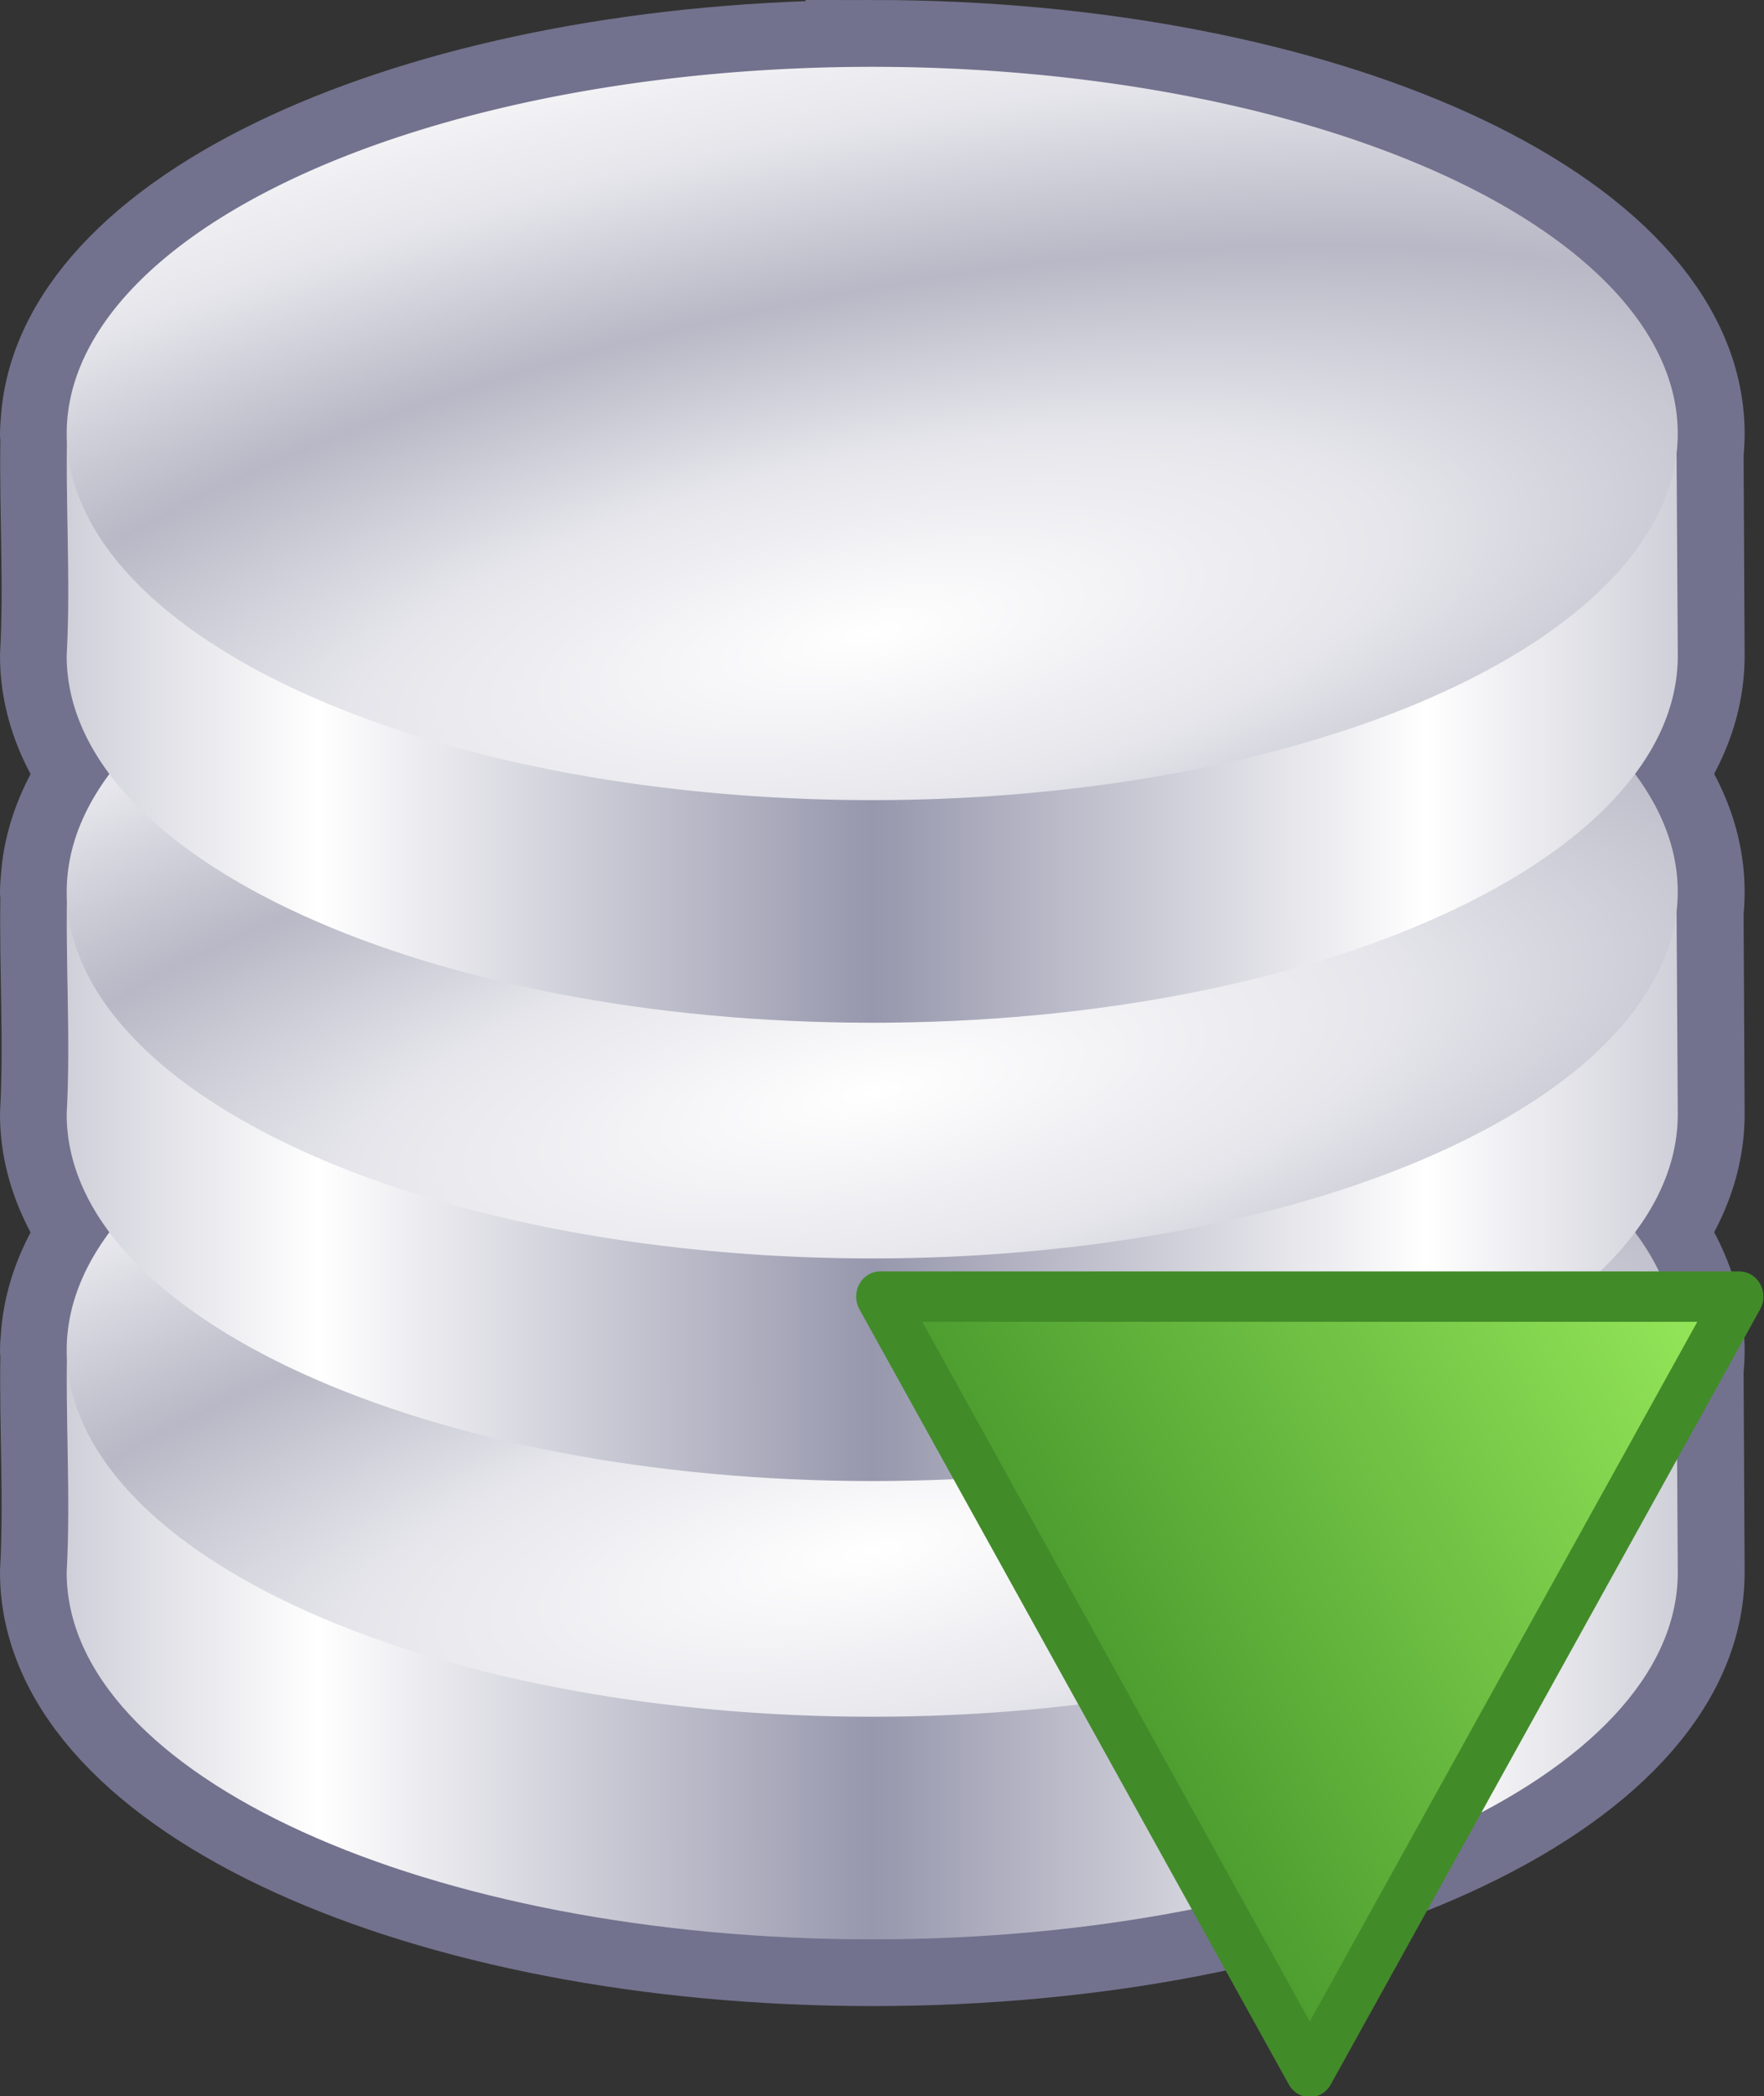 <?xml version="1.0" encoding="UTF-8" standalone="no"?>
<!-- Created with Inkscape (http://www.inkscape.org/) -->

<svg
   xmlns:dc="http://purl.org/dc/elements/1.1/"
   xmlns:cc="http://creativecommons.org/ns#"
   xmlns:rdf="http://www.w3.org/1999/02/22-rdf-syntax-ns#"
   xmlns:svg="http://www.w3.org/2000/svg"
   xmlns="http://www.w3.org/2000/svg"
   xmlns:xlink="http://www.w3.org/1999/xlink"
   xmlns:sodipodi="http://sodipodi.sourceforge.net/DTD/sodipodi-0.dtd"
   xmlns:inkscape="http://www.inkscape.org/namespaces/inkscape"
   width="158.554"
   height="188.364"
   id="svg2452"
   sodipodi:version="0.32"
   inkscape:version="0.91 r13725"
   version="1.0"
   sodipodi:docname="BD-sauv.svg"
   inkscape:output_extension="org.inkscape.output.svgz.inkscape"
   inkscape:export-filename="D:\Projet_Echanges\svg\BD-sauv.png"
   inkscape:export-xdpi="95.040001"
   inkscape:export-ydpi="95.040001">
  <rect width="100%" height="100%" fill="#333333" stroke="none"/>
  <defs
     id="defs2454">
    <linearGradient
       inkscape:collect="always"
       id="linearGradient3704">
      <stop
         style="stop-color:#444457;stop-opacity:1;"
         offset="0"
         id="stop3706" />
      <stop
         style="stop-color:#444457;stop-opacity:0;"
         offset="1"
         id="stop3708" />
    </linearGradient>
    <linearGradient
       id="linearGradient3735">
      <stop
         id="stop3698"
         offset="0"
         style="stop-color:#b5ffa5;stop-opacity:1;" />
      <stop
         style="stop-color:#30ff00;stop-opacity:1;"
         offset="1"
         id="stop3739" />
    </linearGradient>
    <radialGradient
       inkscape:collect="always"
       xlink:href="#linearGradient3704"
       id="radialGradient3710"
       cx="-565.559"
       cy="235.672"
       fx="-565.559"
       fy="235.672"
       r="64"
       gradientUnits="userSpaceOnUse"
       spreadMethod="reflect" />
    <linearGradient
       id="linearGradient3795-9">
      <stop
         id="stop3797-82"
         offset="0"
         style="stop-color:#ffffff;stop-opacity:1;" />
      <stop
         id="stop3801-4"
         offset="1"
         style="stop-color:#9797ad;stop-opacity:1;" />
    </linearGradient>
    <linearGradient
       id="linearGradient3787-2">
      <stop
         id="stop3789-9"
         offset="0"
         style="stop-color:#ffffff;stop-opacity:1;" />
      <stop
         style="stop-color:#e5e5eb;stop-opacity:1;"
         offset="0.526"
         id="stop3791-9" />
      <stop
         id="stop3793-8"
         offset="1"
         style="stop-color:#b8b8c6;stop-opacity:1;" />
    </linearGradient>
    <linearGradient
       inkscape:collect="always"
       xlink:href="#linearGradient3795-9"
       id="linearGradient4030"
       gradientUnits="userSpaceOnUse"
       spreadMethod="reflect"
       x1="-154.47"
       y1="298.828"
       x2="-104.75"
       y2="298.828" />
    <radialGradient
       inkscape:collect="always"
       xlink:href="#linearGradient3787-2"
       id="radialGradient4032"
       gradientUnits="userSpaceOnUse"
       gradientTransform="matrix(1.239,-0.248,0.083,0.414,36.79,-51.976)"
       spreadMethod="reflect"
       cx="-163.137"
       cy="22.672"
       fx="-163.137"
       fy="22.672"
       r="72.402" />
    <linearGradient
       inkscape:collect="always"
       xlink:href="#linearGradient3795-9-2"
       id="linearGradient4030-8"
       gradientUnits="userSpaceOnUse"
       spreadMethod="reflect"
       x1="-154.47"
       y1="298.828"
       x2="-104.75"
       y2="298.828" />
    <linearGradient
       id="linearGradient3795-9-2">
      <stop
         id="stop3797-82-7"
         offset="0"
         style="stop-color:#ffffff;stop-opacity:1;" />
      <stop
         id="stop3801-4-8"
         offset="1"
         style="stop-color:#9797ad;stop-opacity:1;" />
    </linearGradient>
    <linearGradient
       id="linearGradient3787-2-2">
      <stop
         id="stop3789-9-0"
         offset="0"
         style="stop-color:#ffffff;stop-opacity:1;" />
      <stop
         style="stop-color:#e5e5eb;stop-opacity:1;"
         offset="0.526"
         id="stop3791-9-8" />
      <stop
         id="stop3793-8-9"
         offset="1"
         style="stop-color:#b8b8c6;stop-opacity:1;" />
    </linearGradient>
    <radialGradient
       r="72.402"
       fy="22.672"
       fx="-163.137"
       cy="22.672"
       cx="-163.137"
       spreadMethod="reflect"
       gradientTransform="matrix(1.239,-0.248,0.083,0.414,36.79,-51.976)"
       gradientUnits="userSpaceOnUse"
       id="radialGradient4058"
       xlink:href="#linearGradient3787-2-2"
       inkscape:collect="always" />
    <linearGradient
       inkscape:collect="always"
       xlink:href="#linearGradient3795-9-2-5"
       id="linearGradient4030-8-0"
       gradientUnits="userSpaceOnUse"
       spreadMethod="reflect"
       x1="-154.47"
       y1="298.828"
       x2="-104.75"
       y2="298.828" />
    <linearGradient
       id="linearGradient3795-9-2-5">
      <stop
         id="stop3797-82-7-5"
         offset="0"
         style="stop-color:#ffffff;stop-opacity:1;" />
      <stop
         id="stop3801-4-8-2"
         offset="1"
         style="stop-color:#9797ad;stop-opacity:1;" />
    </linearGradient>
    <linearGradient
       id="linearGradient3787-2-2-6">
      <stop
         id="stop3789-9-0-7"
         offset="0"
         style="stop-color:#ffffff;stop-opacity:1;" />
      <stop
         style="stop-color:#e5e5eb;stop-opacity:1;"
         offset="0.526"
         id="stop3791-9-8-8" />
      <stop
         id="stop3793-8-9-7"
         offset="1"
         style="stop-color:#b8b8c6;stop-opacity:1;" />
    </linearGradient>
    <radialGradient
       r="72.402"
       fy="22.672"
       fx="-163.137"
       cy="22.672"
       cx="-163.137"
       spreadMethod="reflect"
       gradientTransform="matrix(1.239,-0.248,0.083,0.414,36.79,-51.976)"
       gradientUnits="userSpaceOnUse"
       id="radialGradient4117"
       xlink:href="#linearGradient3787-2-2-6"
       inkscape:collect="always" />
    <linearGradient
       inkscape:collect="always"
       xlink:href="#linearGradient3735"
       id="linearGradient4496"
       x1="-250.212"
       y1="192.845"
       x2="-129.928"
       y2="192.845"
       gradientUnits="userSpaceOnUse" />
    <inkscape:perspective
       id="perspective4506"
       inkscape:persp3d-origin="0.5 : 0.33333333 : 1"
       inkscape:vp_z="1 : 0.5 : 1"
       inkscape:vp_y="0 : 1000 : 0"
       inkscape:vp_x="0 : 0.5 : 1"
       sodipodi:type="inkscape:persp3d" />
    <linearGradient
       gradientUnits="userSpaceOnUse"
       y2="41.276"
       x2="-94.342"
       y1="-27.793"
       x1="-133.947"
       id="linearGradient3667"
       xlink:href="#linearGradient3645"
       inkscape:collect="always" />
    <inkscape:perspective
       sodipodi:type="inkscape:persp3d"
       inkscape:vp_x="0 : 0.5 : 1"
       inkscape:vp_y="0 : 1000 : 0"
       inkscape:vp_z="1 : 0.5 : 1"
       inkscape:persp3d-origin="0.5 : 0.33333333 : 1"
       id="perspective2865" />
    <inkscape:perspective
       sodipodi:type="inkscape:persp3d"
       inkscape:vp_x="0 : 0.5 : 1"
       inkscape:vp_y="0 : 1000 : 0"
       inkscape:vp_z="1 : 0.5 : 1"
       inkscape:persp3d-origin="0.5 : 0.33333333 : 1"
       id="perspective3931" />
    <linearGradient
       id="linearGradient3831">
      <stop
         id="stop3833"
         offset="0"
         style="stop-color:#ffffff;stop-opacity:1;" />
      <stop
         id="stop3835"
         offset="1"
         style="stop-color:#b20000;stop-opacity:1;" />
    </linearGradient>
    <linearGradient
       gradientUnits="userSpaceOnUse"
       y2="72.766"
       x2="-125.97"
       y1="132.516"
       x1="-6.439"
       id="linearGradient3751-5"
       xlink:href="#linearGradient3735-6"
       inkscape:collect="always" />
    <linearGradient
       id="linearGradient3735-6">
      <stop
         id="stop3737-2"
         offset="0"
         style="stop-color:#ffffff;stop-opacity:1;" />
      <stop
         id="stop3739-4"
         offset="1"
         style="stop-color:#b20000;stop-opacity:1;" />
    </linearGradient>
    <radialGradient
       gradientUnits="userSpaceOnUse"
       gradientTransform="matrix(2.16,-1.076,0.752,1.511,73.046,-101.162)"
       r="58.266"
       fy="19.578"
       fx="-78.658"
       cy="19.578"
       cx="-78.658"
       id="radialGradient3741-3"
       xlink:href="#linearGradient3735-6"
       inkscape:collect="always" />
    <inkscape:perspective
       sodipodi:type="inkscape:persp3d"
       inkscape:vp_x="0 : 0.5 : 1"
       inkscape:vp_y="0 : 1000 : 0"
       inkscape:vp_z="1 : 0.5 : 1"
       inkscape:persp3d-origin="0.5 : 0.33333333 : 1"
       id="perspective3822" />
    <inkscape:perspective
       sodipodi:type="inkscape:persp3d"
       inkscape:vp_x="0 : 0.5 : 1"
       inkscape:vp_y="0 : 1000 : 0"
       inkscape:vp_z="1 : 0.5 : 1"
       inkscape:persp3d-origin="0.5 : 0.33333333 : 1"
       id="perspective3763" />
    <linearGradient
       gradientUnits="userSpaceOnUse"
       y2="72.766"
       x2="-125.97"
       y1="155.815"
       x1="11.342"
       id="linearGradient3751"
       xlink:href="#linearGradient3735-9"
       inkscape:collect="always" />
    <radialGradient
       gradientUnits="userSpaceOnUse"
       gradientTransform="matrix(2.16,-1.076,0.752,1.511,73.046,-101.162)"
       r="58.266"
       fy="29.658"
       fx="-81.032"
       cy="29.658"
       cx="-81.032"
       id="radialGradient3741"
       xlink:href="#linearGradient3735-9"
       inkscape:collect="always" />
    <inkscape:perspective
       sodipodi:type="inkscape:persp3d"
       inkscape:vp_x="0 : 0.5 : 1"
       inkscape:vp_y="0 : 1000 : 0"
       inkscape:vp_z="1 : 0.5 : 1"
       inkscape:persp3d-origin="0.5 : 0.33333333 : 1"
       id="perspective3698" />
    <inkscape:perspective
       sodipodi:type="inkscape:persp3d"
       inkscape:vp_x="0 : 0.5 : 1"
       inkscape:vp_y="0 : 1000 : 0"
       inkscape:vp_z="1 : 0.5 : 1"
       inkscape:persp3d-origin="0.5 : 0.33333333 : 1"
       id="perspective3651" />
    <inkscape:perspective
       sodipodi:type="inkscape:persp3d"
       inkscape:vp_x="0 : 0.5 : 1"
       inkscape:vp_y="0 : 1000 : 0"
       inkscape:vp_z="1 : 0.5 : 1"
       inkscape:persp3d-origin="0.5 : 0.33333333 : 1"
       id="perspective2851" />
    <radialGradient
       gradientUnits="userSpaceOnUse"
       gradientTransform="matrix(0.957,0.754,-1.379,1.751,75.787,4.643)"
       r="47.016"
       fy="56.911"
       fx="-62.835"
       cy="56.911"
       cx="-62.835"
       id="radialGradient4345"
       xlink:href="#linearGradient4235"
       inkscape:collect="always" />
    <linearGradient
       id="linearGradient4235">
      <stop
         id="stop4237"
         offset="0"
         style="stop-color:#66ff00;stop-opacity:1;" />
      <stop
         id="stop4239"
         offset="1"
         style="stop-color:#eba60d;stop-opacity:1;" />
    </linearGradient>
    <linearGradient
       id="linearGradient4255">
      <stop
         id="stop4257"
         offset="0"
         style="stop-color:#ffffff;stop-opacity:1;" />
      <stop
         id="stop4259"
         offset="1"
         style="stop-color:#ffffff;stop-opacity:0;" />
    </linearGradient>
    <linearGradient
       id="linearGradient4326">
      <stop
         id="stop4328"
         offset="0"
         style="stop-color:#66ccff;stop-opacity:1;" />
      <stop
         id="stop4330"
         offset="1"
         style="stop-color:#0099ff;stop-opacity:1;" />
    </linearGradient>
    <inkscape:perspective
       id="perspective36"
       inkscape:persp3d-origin="60.224434 : 41.625272 : 1"
       inkscape:vp_z="120.44887 : 62.437908 : 1"
       inkscape:vp_y="0 : 1000 : 0"
       inkscape:vp_x="0 : 62.437908 : 1"
       sodipodi:type="inkscape:persp3d" />
    <linearGradient
       id="linearGradient3735-9">
      <stop
         style="stop-color:#ecbebe;stop-opacity:1;"
         offset="0"
         id="stop3632" />
      <stop
         style="stop-color:#b20000;stop-opacity:1;"
         offset="0.5"
         id="stop3628" />
      <stop
         id="stop3739-0"
         offset="1"
         style="stop-color:#d60000;stop-opacity:1;" />
    </linearGradient>
    <linearGradient
       id="linearGradient3645">
      <stop
         id="stop3647"
         offset="0"
         style="stop-color:#95e759;stop-opacity:1;" />
      <stop
         id="stop3649"
         offset="1"
         style="stop-color:#4a9a2e;stop-opacity:1;" />
    </linearGradient>
    <linearGradient
       inkscape:collect="always"
       xlink:href="#linearGradient3795-9-2-5"
       id="linearGradient3754"
       gradientUnits="userSpaceOnUse"
       spreadMethod="reflect"
       x1="-154.47"
       y1="298.828"
       x2="-104.75"
       y2="298.828" />
    <radialGradient
       inkscape:collect="always"
       xlink:href="#linearGradient3787-2-2-6"
       id="radialGradient3756"
       gradientUnits="userSpaceOnUse"
       gradientTransform="matrix(1.239,-0.248,0.083,0.414,36.79,-51.976)"
       spreadMethod="reflect"
       cx="-163.137"
       cy="22.672"
       fx="-163.137"
       fy="22.672"
       r="72.402" />
    <linearGradient
       inkscape:collect="always"
       xlink:href="#linearGradient3795-9-2"
       id="linearGradient3758"
       gradientUnits="userSpaceOnUse"
       spreadMethod="reflect"
       x1="-154.47"
       y1="298.828"
       x2="-104.75"
       y2="298.828" />
    <radialGradient
       inkscape:collect="always"
       xlink:href="#linearGradient3787-2-2"
       id="radialGradient3760"
       gradientUnits="userSpaceOnUse"
       gradientTransform="matrix(1.239,-0.248,0.083,0.414,36.79,-51.976)"
       spreadMethod="reflect"
       cx="-163.137"
       cy="22.672"
       fx="-163.137"
       fy="22.672"
       r="72.402" />
    <linearGradient
       inkscape:collect="always"
       xlink:href="#linearGradient3795-9"
       id="linearGradient3762"
       gradientUnits="userSpaceOnUse"
       spreadMethod="reflect"
       x1="-154.47"
       y1="298.828"
       x2="-104.75"
       y2="298.828" />
    <radialGradient
       inkscape:collect="always"
       xlink:href="#linearGradient3787-2"
       id="radialGradient3764"
       gradientUnits="userSpaceOnUse"
       gradientTransform="matrix(1.239,-0.248,0.083,0.414,36.79,-51.976)"
       spreadMethod="reflect"
       cx="-163.137"
       cy="22.672"
       fx="-163.137"
       fy="22.672"
       r="72.402" />
  </defs>
  <sodipodi:namedview
     id="base"
     pagecolor="#ffffff"
     bordercolor="#666666"
     borderopacity="1.0"
     inkscape:pageopacity="0.0"
     inkscape:pageshadow="2"
     inkscape:zoom="2.3065534"
     inkscape:cx="-0.48519534"
     inkscape:cy="68.994546"
     inkscape:document-units="px"
     inkscape:current-layer="layer1"
     inkscape:window-width="1280"
     inkscape:window-height="972"
     inkscape:window-x="-8"
     inkscape:window-y="-8"
     showgrid="false"
     inkscape:window-maximized="1" />
  <g
     inkscape:groupmode="layer"
     id="layer1"
     inkscape:label="base"
     transform="translate(308.778,-252.209)">
    <g
       id="g4446"
       style="fill:none;stroke:#72728e;stroke-width:12;stroke-miterlimit:4;stroke-opacity:1;stroke-dasharray:none">
      <path
         id="path3680-8-7-8-1-6"
         transform="translate(-126.809,12.177)"
         d="m -103.562,328.406 c -39.237,0 -71.159,14.212 -72.344,31.938 -0.023,0.339 -0.062,0.69 -0.062,1.031 0,0.158 0.026,0.311 0.031,0.469 -0.108,6.496 0.329,13.015 -0.031,19.5 0,18.198 32.42,32.969 72.406,32.969 39.987,0 72.406,-14.771 72.406,-32.969 l -0.094,-18.188 0,-0.094 c 0.063,-0.562 0.094,-1.119 0.094,-1.688 0,-18.198 -32.42,-32.969 -72.406,-32.969 z"
         style="color:#000000;fill:none;stroke:#72728e;stroke-width:12;stroke-miterlimit:4;stroke-opacity:1;stroke-dasharray:none;marker:none;visibility:visible;display:inline;overflow:visible;enable-background:accumulate" />
      <path
         id="path3680-8-7-8-9"
         transform="translate(-126.809,12.177)"
         d="m -103.562,287.219 c -39.237,0 -71.159,14.212 -72.344,31.938 -0.023,0.339 -0.062,0.69 -0.062,1.031 0,0.158 0.026,0.311 0.031,0.469 -0.108,6.496 0.329,13.015 -0.031,19.5 0,18.198 32.42,32.969 72.406,32.969 39.987,0 72.406,-14.771 72.406,-32.969 l -0.094,-18.188 0,-0.094 c 0.063,-0.562 0.094,-1.119 0.094,-1.688 0,-18.198 -32.42,-32.969 -72.406,-32.969 z"
         style="color:#000000;fill:none;stroke:#72728e;stroke-width:12;stroke-miterlimit:4;stroke-opacity:1;stroke-dasharray:none;marker:none;visibility:visible;display:inline;overflow:visible;enable-background:accumulate" />
      <path
         id="path3680-8-7-9"
         transform="translate(-126.809,12.177)"
         d="m -103.562,246.031 c -39.237,0 -71.159,14.212 -72.344,31.938 -0.023,0.339 -0.062,0.69 -0.062,1.031 0,0.158 0.026,0.311 0.031,0.469 -0.108,6.496 0.329,13.015 -0.031,19.5 0,18.198 32.42,32.969 72.406,32.969 39.987,0 72.406,-14.771 72.406,-32.969 l -0.094,-18.188 0,-0.094 c 0.063,-0.562 0.094,-1.119 0.094,-1.688 0,-18.198 -32.42,-32.969 -72.406,-32.969 z"
         style="color:#000000;fill:none;stroke:#72728e;stroke-width:12;stroke-miterlimit:4;stroke-opacity:1;stroke-dasharray:none;marker:none;visibility:visible;display:inline;overflow:visible;enable-background:accumulate" />
    </g>
    <g
       id="g4026-2-8"
       transform="translate(1.179,88.504)">
      <path
         sodipodi:nodetypes="ccsccc"
         id="path3680-8-7-8-1"
         transform="translate(-126.809,12.177)"
         d="m -177.094,271.844 c -0.216,6.991 0.325,14.016 -0.062,21 0,18.198 32.42,32.969 72.406,32.969 39.987,0 72.406,-14.771 72.406,-32.969 l -0.125,-21 -144.625,0 z"
         style="color:#000000;fill:url(#linearGradient3754);fill-opacity:1;fill-rule:nonzero;stroke:none;stroke-width:5;marker:none;visibility:visible;display:inline;overflow:visible;enable-background:accumulate" />
      <path
         d="m -91.045,-20.159 a 72.402,32.95 0 0 1 -72.402,32.95 72.402,32.95 0 0 1 -72.402,-32.95 72.402,32.95 0 0 1 72.402,-32.95 72.402,32.95 0 0 1 72.402,32.95 z"
         sodipodi:ry="32.949596"
         sodipodi:rx="72.402405"
         sodipodi:cy="-20.158592"
         sodipodi:cx="-163.44734"
         id="path3680-8-2-6"
         style="color:#000000;fill:url(#radialGradient3756);fill-opacity:1;fill-rule:nonzero;stroke:none;stroke-width:5;marker:none;visibility:visible;display:inline;overflow:visible;enable-background:accumulate"
         sodipodi:type="arc"
         transform="translate(-68.112,305.193)" />
    </g>
    <g
       id="g4026-2"
       transform="translate(1.179,47.317)">
      <path
         sodipodi:nodetypes="ccsccc"
         id="path3680-8-7-8"
         transform="translate(-126.809,12.177)"
         d="m -177.094,271.844 c -0.216,6.991 0.325,14.016 -0.062,21 0,18.198 32.42,32.969 72.406,32.969 39.987,0 72.406,-14.771 72.406,-32.969 l -0.125,-21 -144.625,0 z"
         style="color:#000000;fill:url(#linearGradient3758);fill-opacity:1;fill-rule:nonzero;stroke:none;stroke-width:5;marker:none;visibility:visible;display:inline;overflow:visible;enable-background:accumulate" />
      <path
         d="m -91.045,-20.159 a 72.402,32.95 0 0 1 -72.402,32.95 72.402,32.95 0 0 1 -72.402,-32.95 72.402,32.95 0 0 1 72.402,-32.95 72.402,32.95 0 0 1 72.402,32.95 z"
         sodipodi:ry="32.949596"
         sodipodi:rx="72.402405"
         sodipodi:cy="-20.158592"
         sodipodi:cx="-163.44734"
         id="path3680-8-2"
         style="color:#000000;fill:url(#radialGradient3760);fill-opacity:1;fill-rule:nonzero;stroke:none;stroke-width:5;marker:none;visibility:visible;display:inline;overflow:visible;enable-background:accumulate"
         sodipodi:type="arc"
         transform="translate(-68.112,305.193)" />
    </g>
    <g
       id="g4026"
       transform="translate(1.179,6.131)">
      <path
         sodipodi:nodetypes="ccsccc"
         id="path3680-8-7"
         transform="translate(-126.809,12.177)"
         d="m -177.094,271.844 c -0.216,6.991 0.325,14.016 -0.062,21 0,18.198 32.42,32.969 72.406,32.969 39.987,0 72.406,-14.771 72.406,-32.969 l -0.125,-21 -144.625,0 z"
         style="color:#000000;fill:url(#linearGradient3762);fill-opacity:1;fill-rule:nonzero;stroke:none;stroke-width:5;marker:none;visibility:visible;display:inline;overflow:visible;enable-background:accumulate" />
      <path
         d="m -91.045,-20.159 a 72.402,32.95 0 0 1 -72.402,32.95 72.402,32.95 0 0 1 -72.402,-32.95 72.402,32.95 0 0 1 72.402,-32.95 72.402,32.95 0 0 1 72.402,32.95 z"
         sodipodi:ry="32.949596"
         sodipodi:rx="72.402405"
         sodipodi:cy="-20.158592"
         sodipodi:cx="-163.44734"
         id="path3680-8"
         style="color:#000000;fill:url(#radialGradient3764);fill-opacity:1;fill-rule:nonzero;stroke:none;stroke-width:5;marker:none;visibility:visible;display:inline;overflow:visible;enable-background:accumulate"
         sodipodi:type="arc"
         transform="translate(-68.112,305.193)" />
    </g>
    <g
       id="g4591"
       transform="matrix(0,0.849,-0.93,0,-129.194,347.472)">
      <g
         transform="translate(127.277,51.151)"
         style="display:inline"
         inkscape:label="fond"
         id="layer2" />
      <g
         transform="translate(264.031,43.938)"
         inkscape:label="quit"
         id="layer1-9">
        <path
           transform="matrix(1.008,0,0,0.883,-102.862,8.194)"
           d="m -53.635,16.286 -81.414,47.004 0,-94.008 z"
           inkscape:randomized="0"
           inkscape:rounded="0"
           inkscape:flatsided="true"
           sodipodi:arg2="1.0471976"
           sodipodi:arg1="0"
           sodipodi:r2="27.137863"
           sodipodi:r1="54.275726"
           sodipodi:cy="16.285727"
           sodipodi:cx="-107.91061"
           sodipodi:sides="3"
           id="path2871"
           style="color:#000000;fill:url(#linearGradient3667);fill-opacity:1;fill-rule:nonzero;stroke:#428b29;stroke-width:5.298;stroke-linecap:round;stroke-linejoin:round;stroke-miterlimit:4;stroke-opacity:1;stroke-dasharray:none;marker:none;visibility:visible;display:inline;overflow:visible;enable-background:accumulate"
           sodipodi:type="star" />
      </g>
    </g>
  </g>
</svg>

